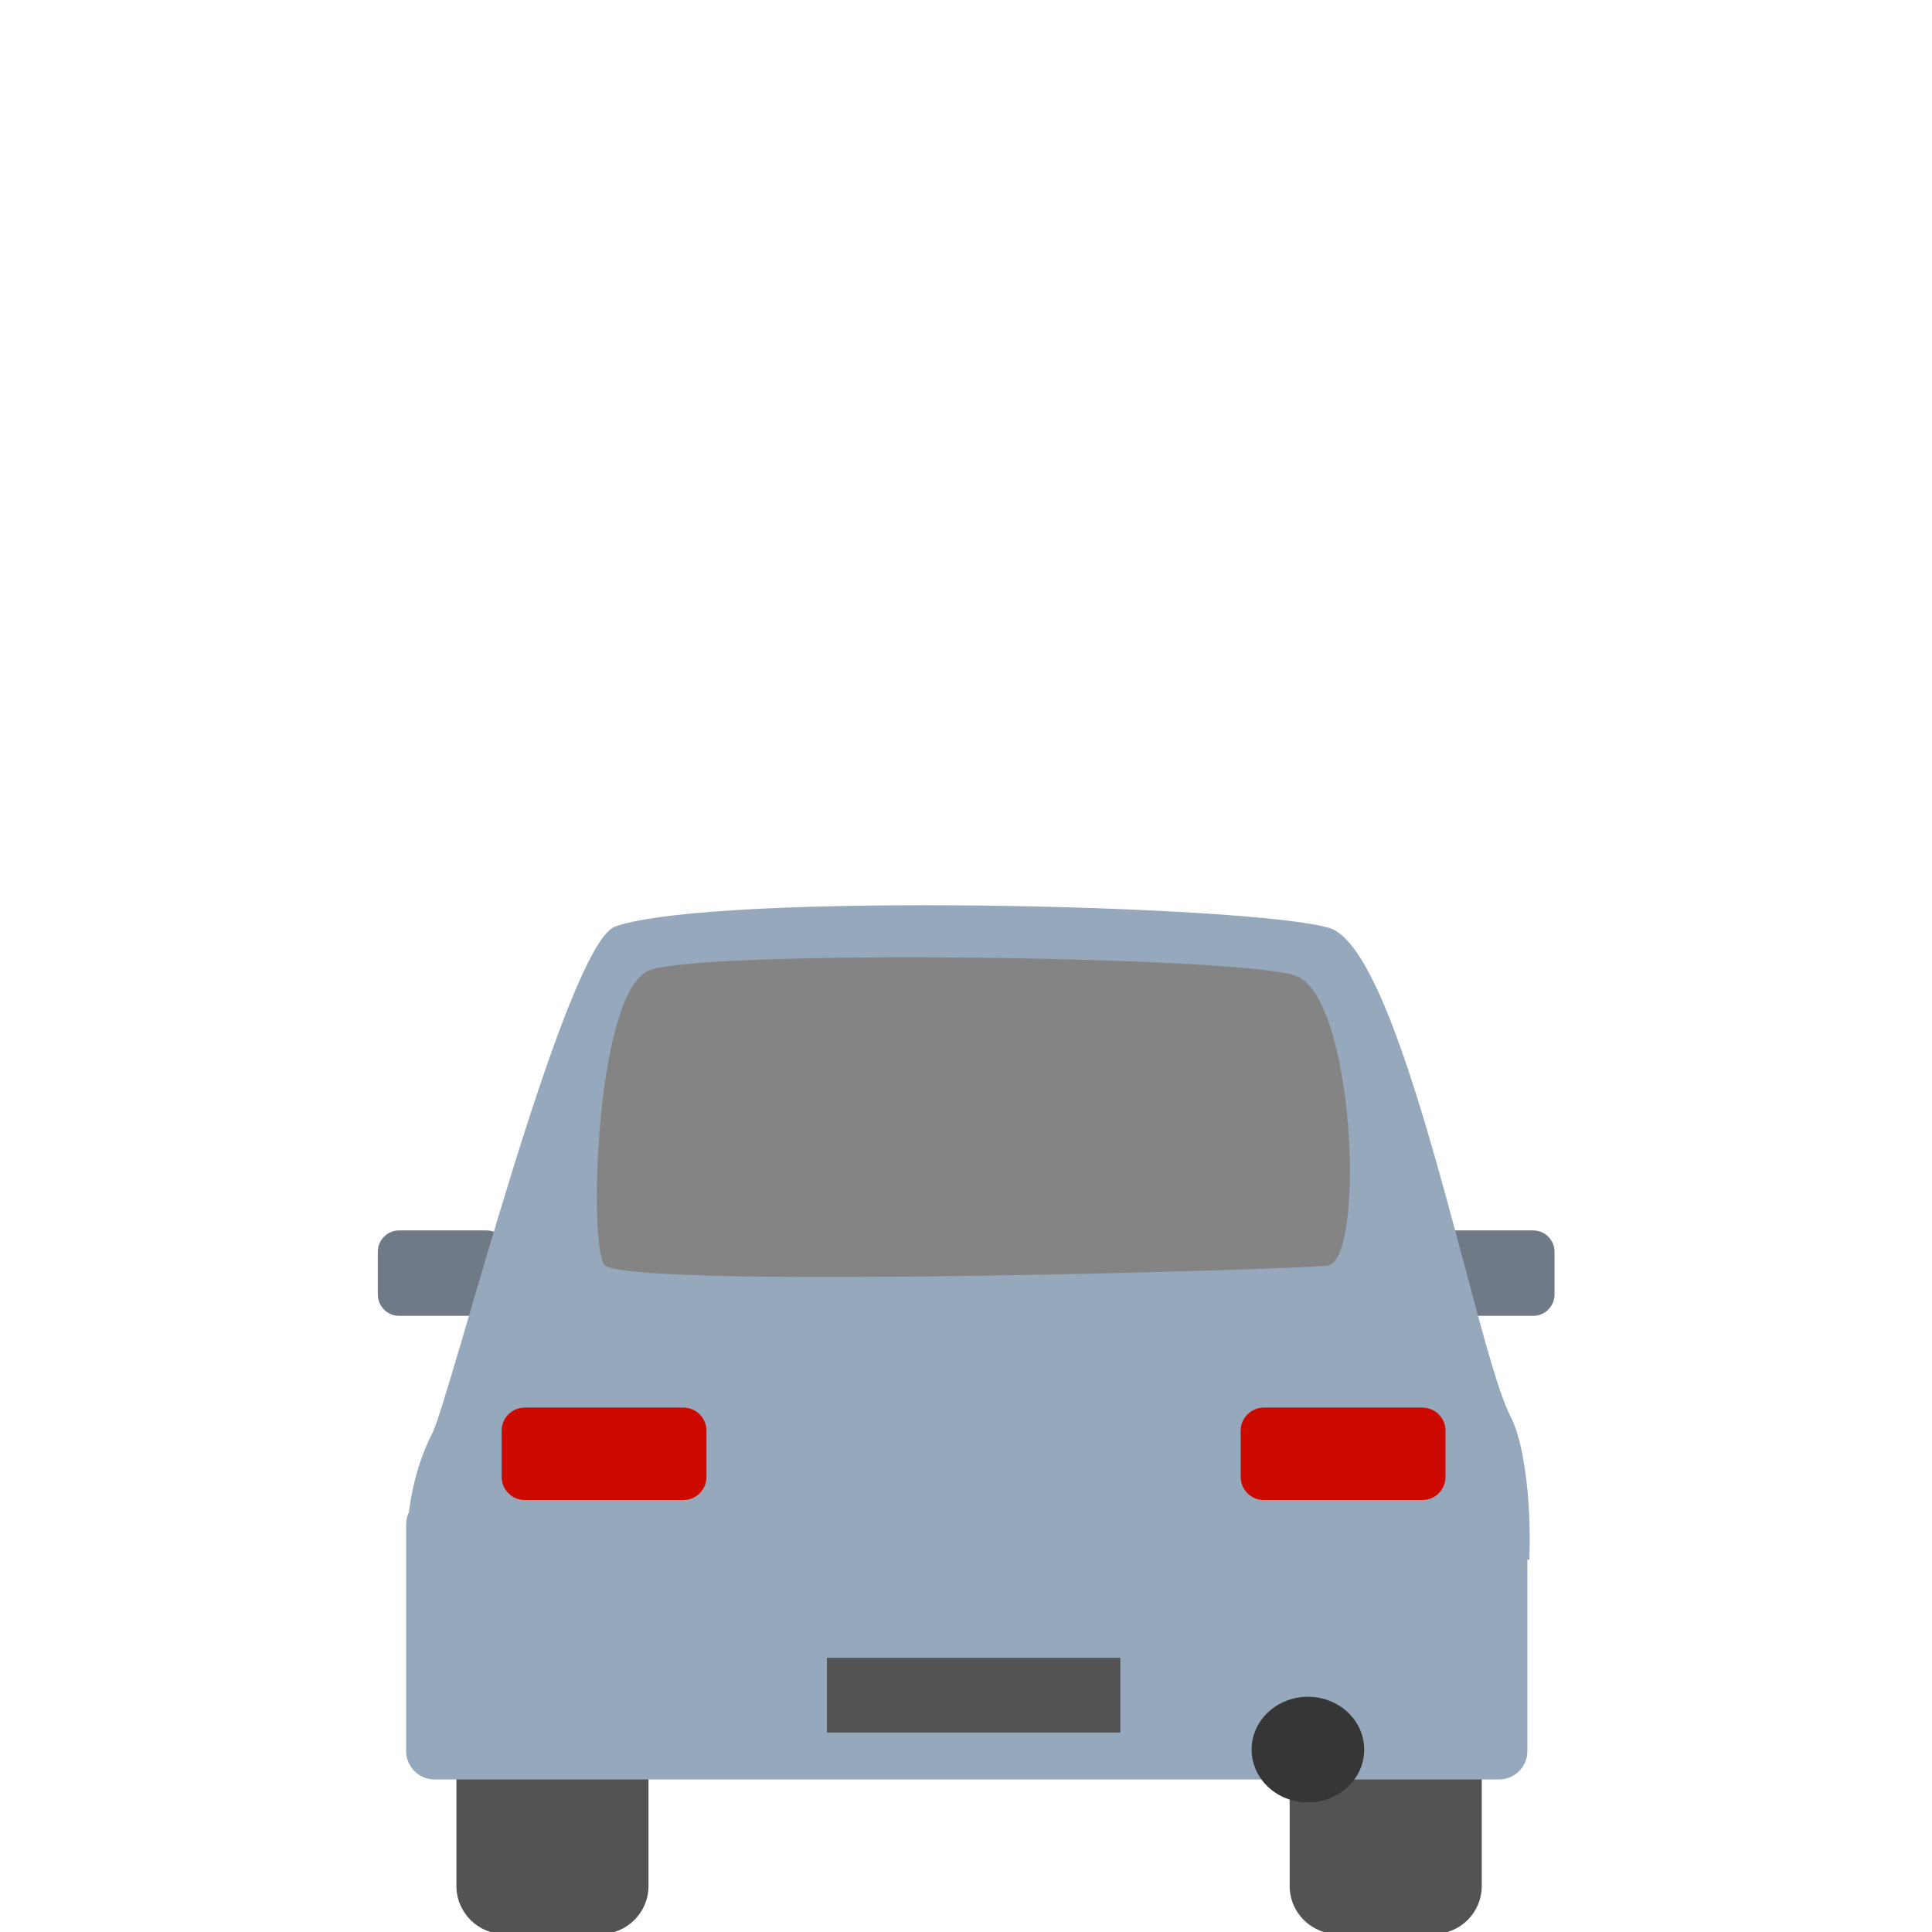 <?xml version="1.0" encoding="UTF-8" standalone="no"?>
<!DOCTYPE svg PUBLIC "-//W3C//DTD SVG 1.1//EN" "http://www.w3.org/Graphics/SVG/1.1/DTD/svg11.dtd">
<svg width="100%" height="100%" viewBox="0 0 26 26" version="1.1" xmlns="http://www.w3.org/2000/svg" xmlns:xlink="http://www.w3.org/1999/xlink" xml:space="preserve" xmlns:serif="http://www.serif.com/" style="fill-rule:evenodd;clip-rule:evenodd;stroke-linejoin:round;stroke-miterlimit:2;">
    <g transform="matrix(1.115,0,0,1.115,-1.488,-2.979)">
        <g id="b">
            <g id="Car-Rear" serif:id="Car Rear">
                <g transform="matrix(0.384,0,0,0.384,-0.417,4.43)">
                    <path d="M24.944,48.952C24.944,48.12 24.268,47.443 23.435,47.443L20.417,47.443C19.584,47.443 18.907,48.12 18.907,48.952L18.907,54.701C18.907,55.534 19.584,56.21 20.417,56.21L23.435,56.21C24.268,56.21 24.944,55.534 24.944,54.701L24.944,48.952Z" style="fill:rgb(83,83,83);"/>
                </g>
                <g transform="matrix(0.384,0,0,0.384,9.64,4.43)">
                    <path d="M24.944,48.952C24.944,48.12 24.268,47.443 23.435,47.443L20.417,47.443C19.584,47.443 18.907,48.12 18.907,48.952L18.907,54.701C18.907,55.534 19.584,56.21 20.417,56.21L23.435,56.21C24.268,56.21 24.944,55.534 24.944,54.701L24.944,48.952Z" style="fill:rgb(83,83,83);"/>
                </g>
                <g transform="matrix(0.444,0,0,0.384,0.41,3.423)">
                    <path d="M15.885,37.388C15.885,37.018 15.625,36.717 15.305,36.717L12.932,36.717C12.612,36.717 12.353,37.018 12.353,37.388L12.353,38.731C12.353,39.101 12.612,39.402 12.932,39.402L15.305,39.402C15.625,39.402 15.885,39.101 15.885,38.731L15.885,37.388Z" style="fill:rgb(112,122,134);"/>
                </g>
                <g transform="matrix(0.444,0,0,0.384,13.044,3.423)">
                    <path d="M15.885,37.388C15.885,37.018 15.625,36.717 15.305,36.717L12.932,36.717C12.612,36.717 12.353,37.018 12.353,37.388L12.353,38.731C12.353,39.101 12.612,39.402 12.932,39.402L15.305,39.402C15.625,39.402 15.885,39.101 15.885,38.731L15.885,37.388Z" style="fill:rgb(112,122,134);"/>
                </g>
                <g transform="matrix(0.436,0,0,0.36,-2.228,7.14)">
                    <path d="M50.507,39.882L19.434,39.846C19.434,39.846 19.297,37.622 20.139,35.636C20.628,34.482 23.811,19.23 25.206,18.648C27.992,17.485 42.913,17.928 44.977,18.703C47.012,19.466 49.031,32.881 49.982,35.065C50.268,35.722 50.426,36.933 50.485,37.995C50.542,39.004 50.507,39.882 50.507,39.882Z" style="fill:rgb(150,168,187);"/>
                </g>
                <g transform="matrix(0.396,0,0,0.185,-0.741,10.992)">
                    <path d="M45.74,37.581C45.328,37.83 24.558,39.151 23.678,37.581C23.176,36.687 23.368,19.876 25.013,18.348C26.502,16.965 42.772,17.367 44.703,18.66C46.511,19.869 46.869,36.899 45.74,37.581Z" style="fill:rgb(132,132,132);"/>
                </g>
                <g transform="matrix(0.394,0,0,0.464,0.395,-0.019)">
                    <path d="M49.174,45.45C49.174,45.043 48.785,44.713 48.306,44.713L15.694,44.713C15.215,44.713 14.826,45.043 14.826,45.45L14.826,51.349C14.826,51.756 15.215,52.086 15.694,52.086L48.306,52.086C48.785,52.086 49.174,51.756 49.174,51.349L49.174,45.45Z" style="fill:rgb(150,168,187);"/>
                </g>
                <g transform="matrix(0.384,0,0,0.597,0.316,-5.917)">
                    <path d="M24.858,43.311C24.858,43.054 24.533,42.844 24.132,42.844L19.146,42.844C18.745,42.844 18.419,43.054 18.419,43.311L18.419,44.246C18.419,44.503 18.745,44.713 19.146,44.713L24.132,44.713C24.533,44.713 24.858,44.503 24.858,44.246L24.858,43.311Z" style="fill:rgb(204,10,0);"/>
                </g>
                <g transform="matrix(0.384,0,0,0.597,9.236,-5.917)">
                    <path d="M24.858,43.311C24.858,43.054 24.533,42.844 24.132,42.844L19.146,42.844C18.745,42.844 18.419,43.054 18.419,43.311L18.419,44.246C18.419,44.503 18.745,44.713 19.146,44.713L24.132,44.713C24.533,44.713 24.858,44.503 24.858,44.246L24.858,43.311Z" style="fill:rgb(204,10,0);"/>
                </g>
                <g transform="matrix(0.264,0,0,1.742,4.554,-46.104)">
                    <rect x="25.612" y="39.486" width="13.413" height="0.518" style="fill:rgb(83,83,83);"/>
                </g>
                <g transform="matrix(0.453,0,0,0.425,16.441,23.151)">
                    <circle cx="1.5" cy="1.5" r="1.5" style="fill:rgb(54,54,54);"/>
                </g>
            </g>
        </g>
    </g>
</svg>
